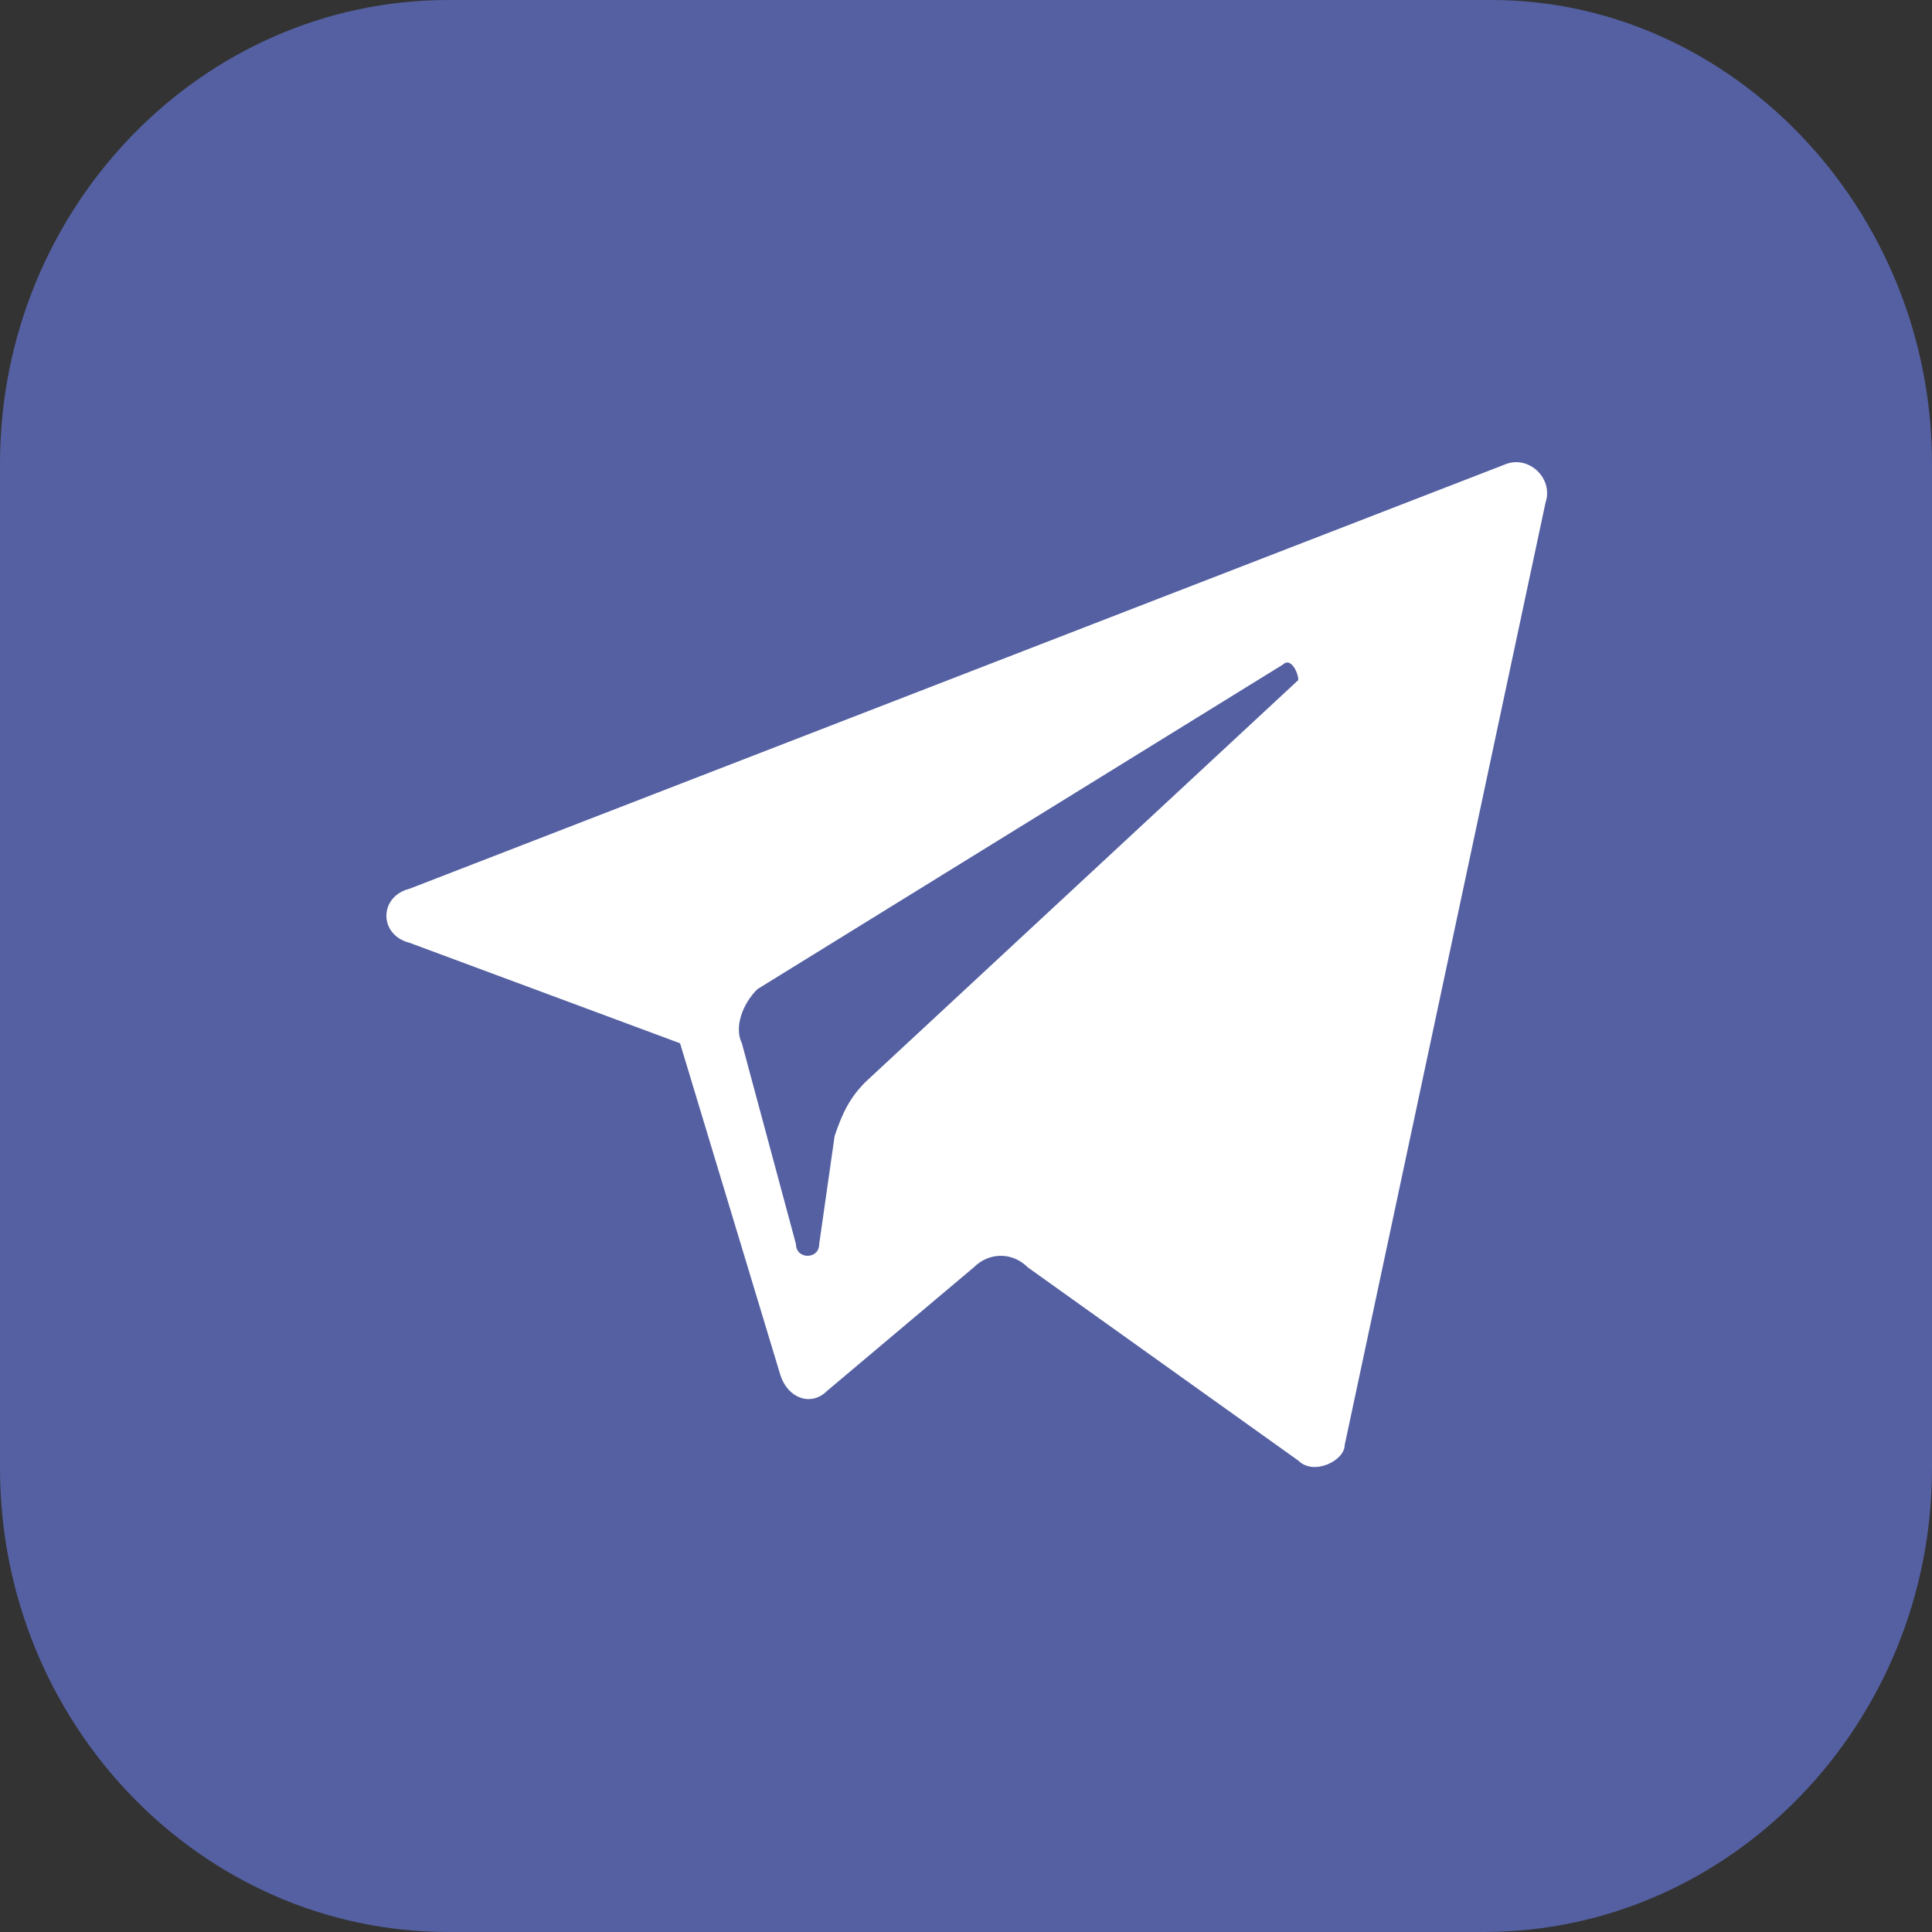 <?xml version="1.0" encoding="UTF-8"?> <svg xmlns="http://www.w3.org/2000/svg" width="85" height="85" viewBox="0 0 85 85" fill="none"><rect x="0" y="0" width="85" height="85" fill="#333333" stroke="none"/> <path d="M19.72 0H65.62C76.16 0 85 9.18 85 20.4V64.6C85 75.82 76.16 85 65.28 85H19.72C8.84 85 0 75.82 0 64.6V20.4C0 9.18 8.84 0 19.72 0Z" fill="#5460A1"></path> <path d="M18.02 41.48L29.92 45.9L34.34 60.52C34.68 61.54 35.7 61.88 36.38 61.2L42.84 55.76C43.52 55.08 44.54 55.08 45.22 55.76L57.12 64.26C57.8 64.94 59.16 64.26 59.16 63.58L68 22.1C68.34 21.08 67.32 20.06 66.3 20.4L18.02 39.1C16.66 39.44 16.66 41.14 18.02 41.48ZM33.32 43.52L56.44 29.24C56.78 28.9 57.12 29.58 57.12 29.92L38.08 47.6C37.4 48.28 37.06 48.96 36.72 49.98L36.04 54.74C36.04 55.42 35.02 55.42 35.02 54.74L32.64 45.9C32.3 45.22 32.64 44.2 33.32 43.52Z" fill="white"></path> </svg> 